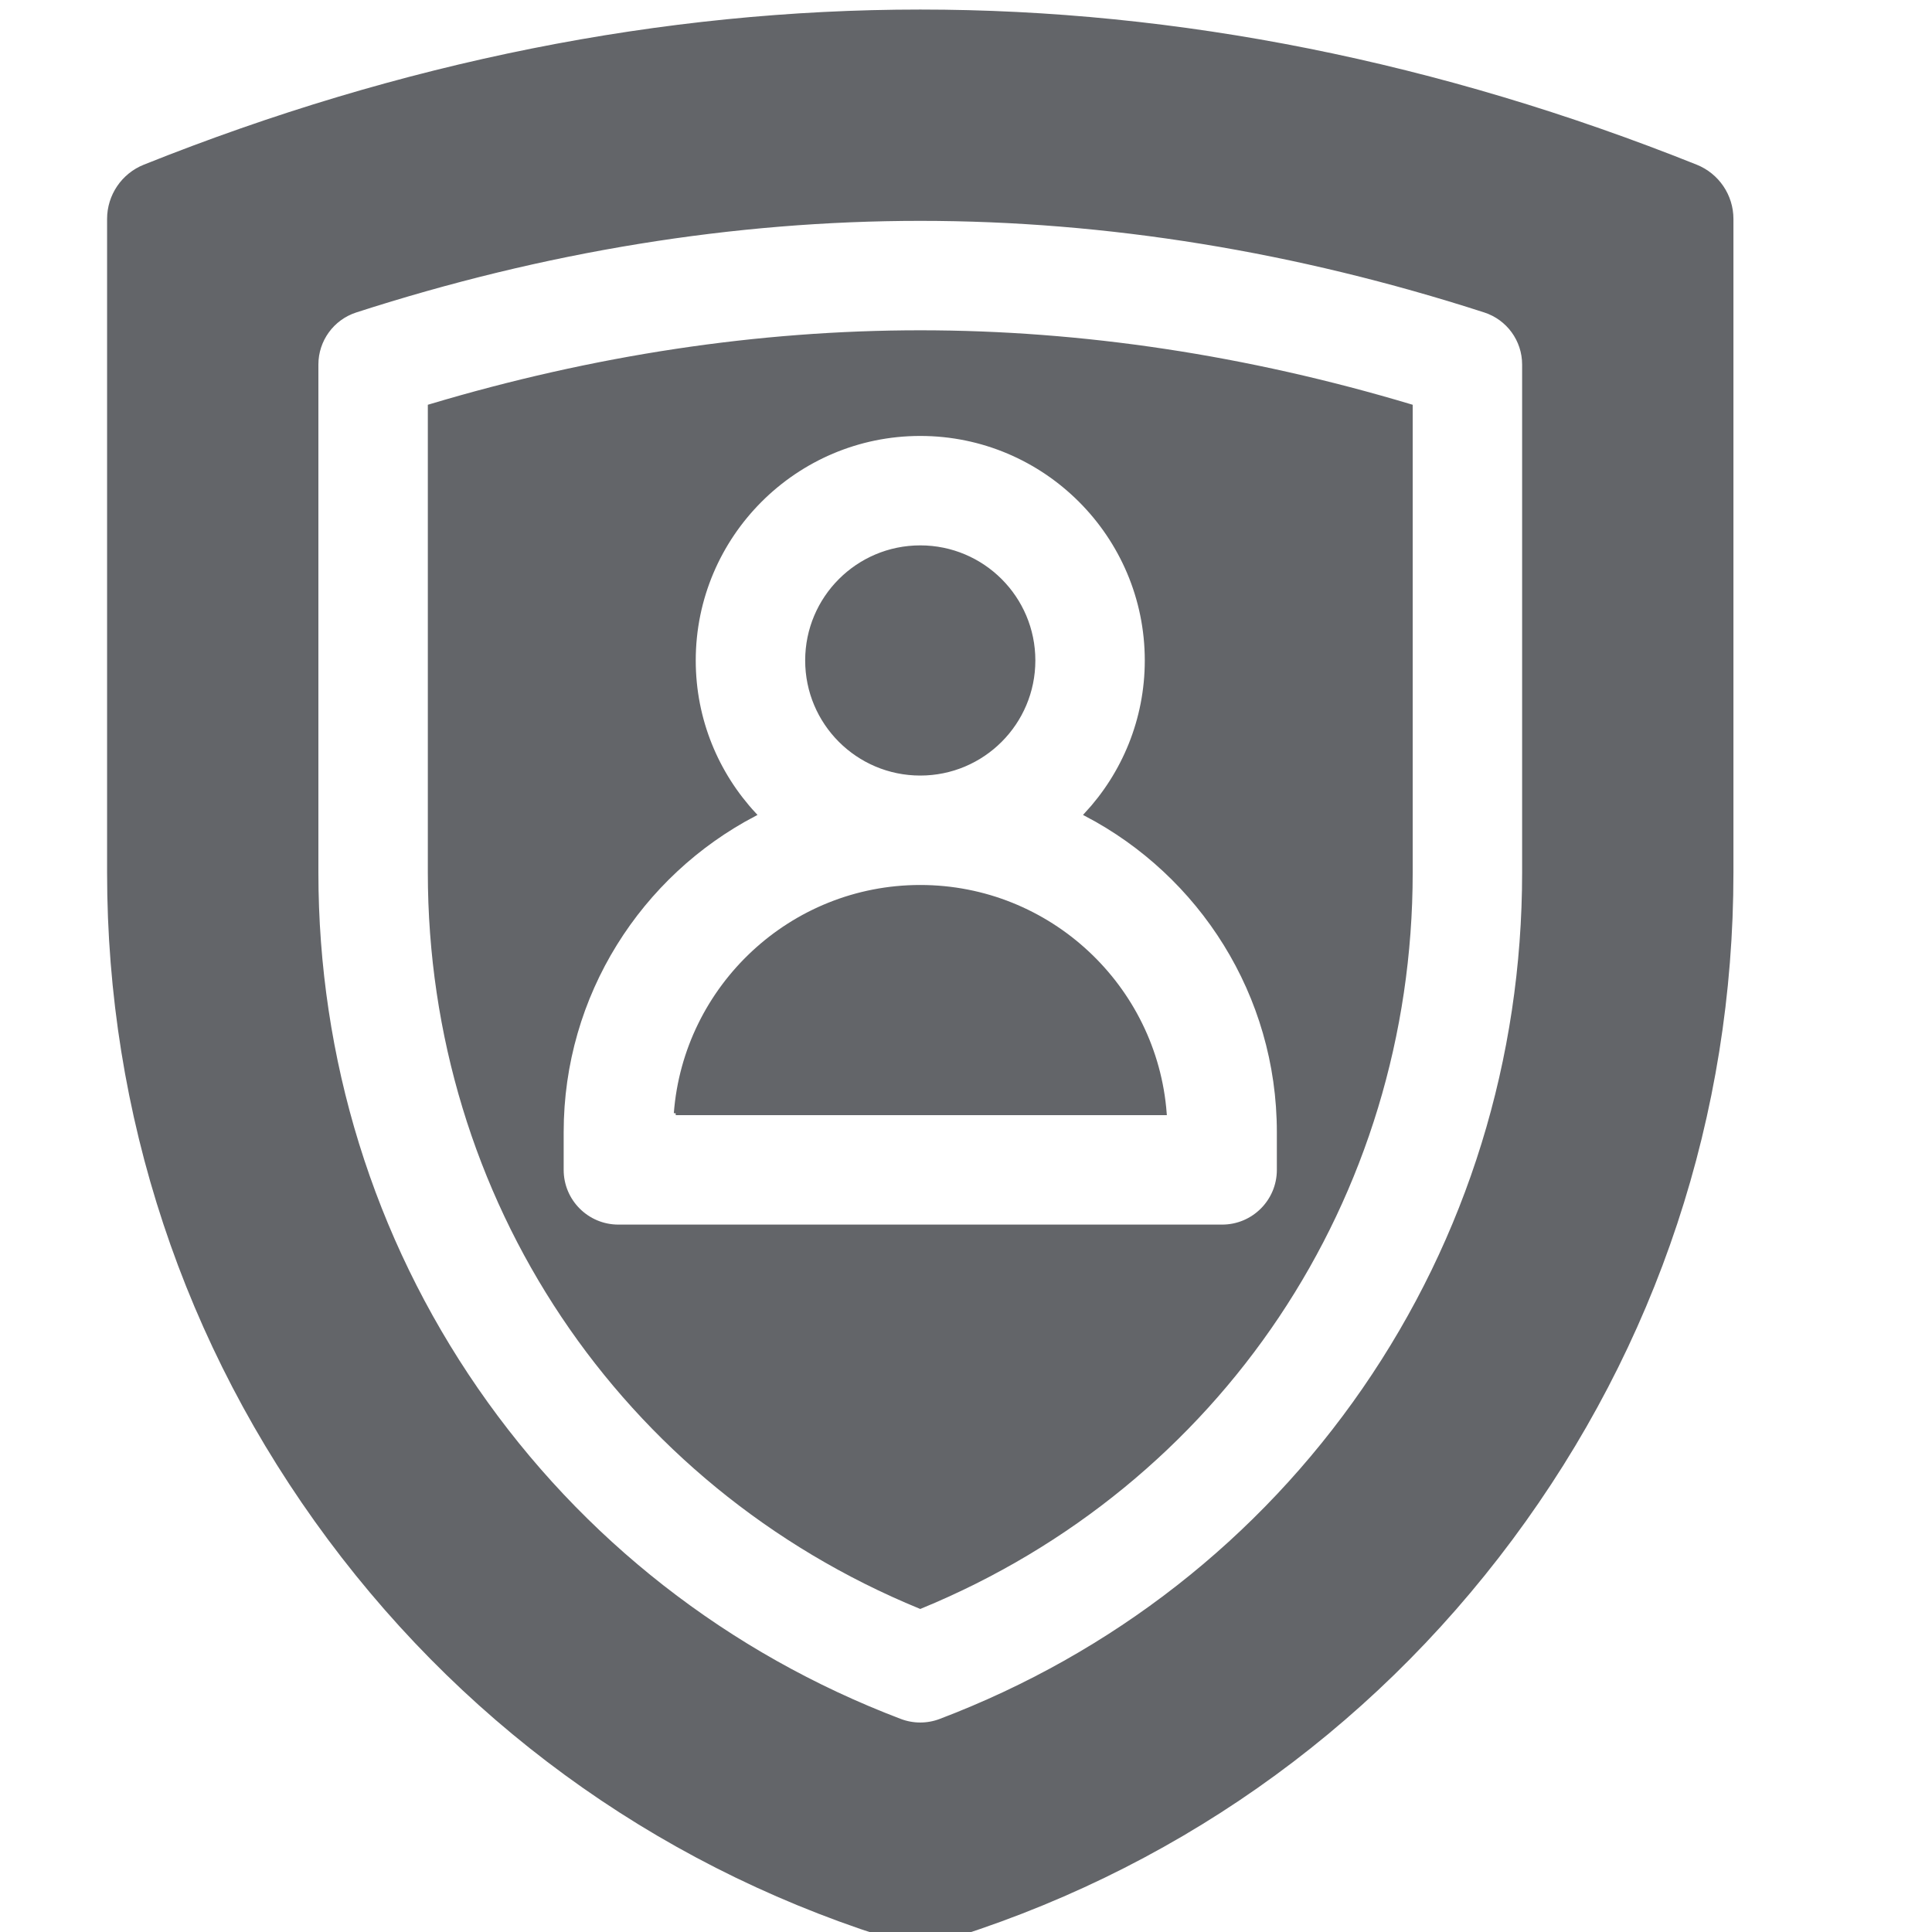 <svg xmlns="http://www.w3.org/2000/svg" enable-background="new 0 0 512 512" height="512" width="512" style="">
    <rect id="backgroundrect" width="100%" height="100%" x="0" y="0" fill="none" stroke="none" />
    <g class="currentLayer" style="">
        <title>Layer 1</title>
        <path
            d="m113.879,107.64 v123.586 c0,86.337 50.833,162.114 130,194.628 c79.167,-32.515 130,-108.292 130,-194.628 v-123.586 c-43.493,-13.016 -87.176,-19.61 -130,-19.61 s-86.507,6.594 -130,19.61 zm190,67.39 c0,15.743 -6.103,30.081 -16.057,40.795 c30.32,15.887 51.057,47.667 51.057,84.205 v10 c0,8.284 -6.716,15 -15,15 h-160 c-8.284,0 -15,-6.716 -15,-15 v-10 c0,-36.538 20.737,-68.318 51.057,-84.205 c-9.954,-10.714 -16.057,-25.052 -16.057,-40.795 c0,-33.084 26.916,-60 60,-60 s60,26.916 60,60 z"
            id="svg_2" stroke="#636569" stroke-opacity="1" fill="#636569" fill-opacity="1" class="selected" />
        <circle cx="243.879" cy="175.03" r="30" id="svg_3" stroke="#636569" stroke-opacity="1"
            fill="#636569" fill-opacity="1" class="selected" />
        <path
            d="m179.069,295.03 h129.62 c-2.562,-33.514 -30.65,-60 -64.81,-60 c-34.159,0 -62.248,26.486 -64.81,60 z"
            id="svg_4" stroke="#636569" stroke-opacity="1" fill="#636569" fill-opacity="1" class="selected" />
        <path
            d="m449.45,44.103 c-68.134,-27.254 -137.299,-41.073 -205.571,-41.073 s-137.436,13.819 -205.571,41.073 c-5.695,2.278 -9.429,7.793 -9.429,13.927 v173.194 c0,64.059 20.212,125.084 58.451,176.478 c38.238,51.394 90.882,88.289 152.239,106.696 c2.812,0.844 5.808,0.844 8.621,0 c61.357,-18.407 114,-55.302 152.239,-106.696 c38.238,-51.394 58.45,-112.419 58.45,-176.478 v-173.194 c0,-6.134 -3.734,-11.649 -9.429,-13.927 zm-45.571,187.123 c0,49.461 -14.656,96.834 -42.384,136.998 c-27.614,39.999 -66.441,70.353 -112.286,87.78 c-3.434,1.305 -7.227,1.305 -10.66,0 c-45.844,-17.428 -84.672,-47.782 -112.286,-87.78 c-27.728,-40.164 -42.384,-87.537 -42.384,-136.998 v-134.627 c0,-6.508 4.196,-12.273 10.389,-14.274 c49.903,-16.121 100.239,-24.295 149.611,-24.295 s99.708,8.174 149.611,24.295 c6.193,2.001 10.389,7.767 10.389,14.274 z"
            id="svg_5" stroke="#636569" stroke-opacity="1" fill="#636569" fill-opacity="1" class="selected" />
    </g>
</svg>